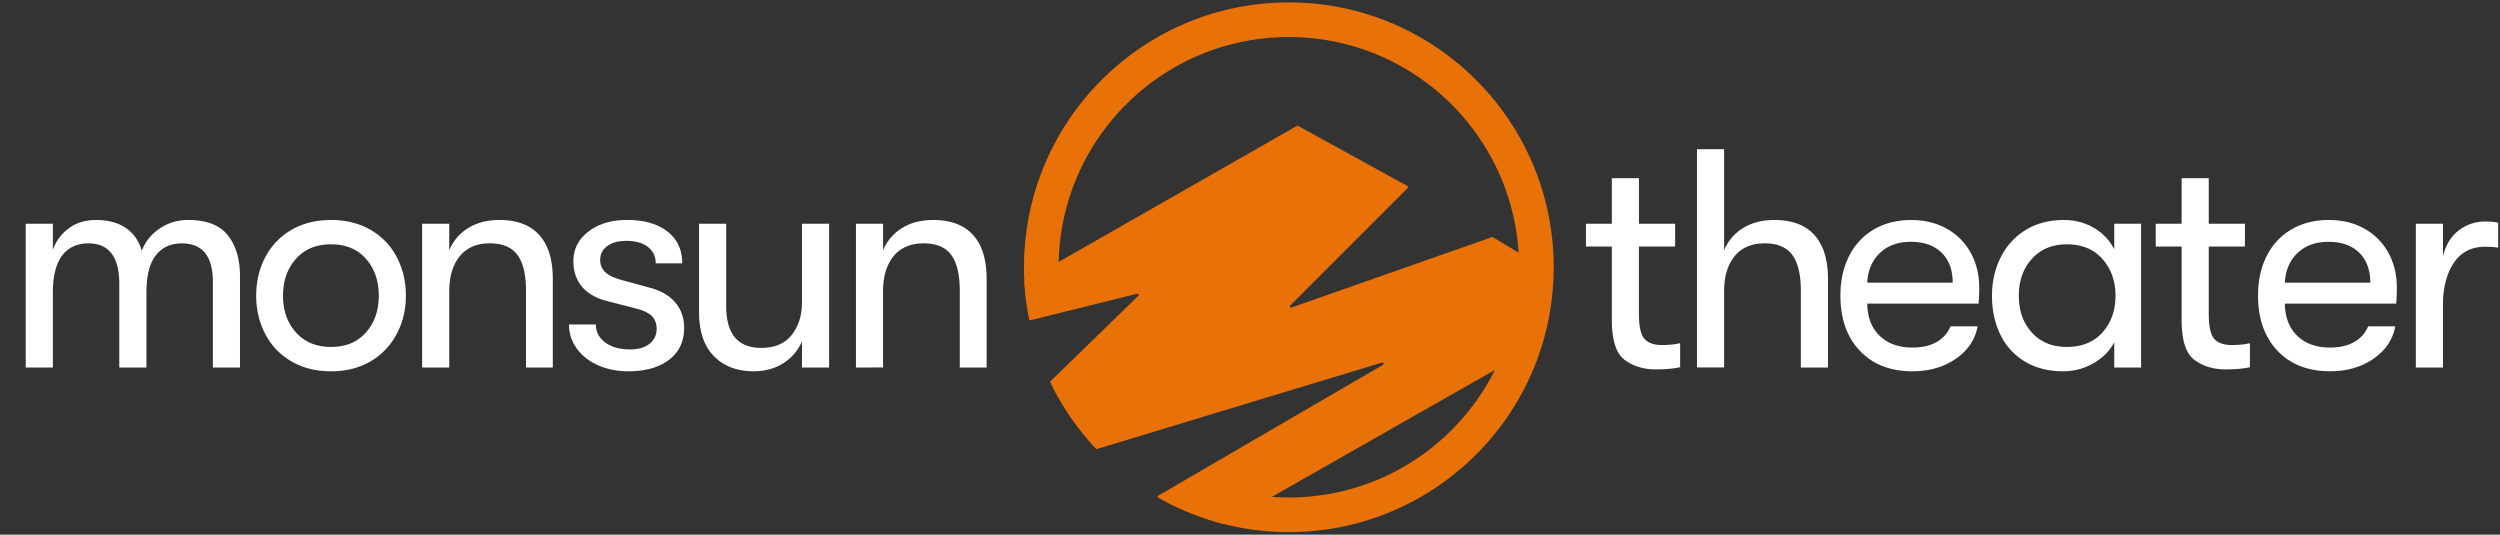<svg xmlns="http://www.w3.org/2000/svg" viewBox="0 0 4040 864"><rect x="0" y="0" width="4040" height="864" fill="#333333" stroke="none"/><path d="M1656.45,454.28l439.36-250.83a2,2,0,0,1,1.94,0l176.7,97.19a2,2,0,0,1,.45,3.15L2085,493.71A2,2,0,0,0,2087,497l323.86-113.79a2,2,0,0,1,1.69.17L2456,409.45a2,2,0,0,1,.92,1.29A258.08,258.08,0,0,1,2430,589.41a1.89,1.89,0,0,1-.75.76L1978.63,846.56a2,2,0,0,1-1.47.2,425.23,425.23,0,0,1-105.35-42.39,2,2,0,0,1,0-3.45l363.26-211.45a2,2,0,0,0-1.58-3.63L1772.92,725.55a2,2,0,0,1-2-.53,428.38,428.38,0,0,1-73.54-106.83,2,2,0,0,1,.4-2.29l141.71-137.84a2,2,0,0,0-1.88-3.38l-172.12,42.76a2,2,0,0,1-2.43-1.53c-2.1-10.53-4-21.89-5.37-34-1.05-9-1.76-17.59-2.21-25.78A2,2,0,0,1,1656.45,454.28Z" style="fill:#e87108"/><path d="M1686.45,486.31a403.48,403.48,0,0,1-3.67-54.41c0-220.92,179.08-400,400-400s400,179.08,400,400-179.09,400-400,400a399.88,399.88,0,0,1-112.9-16.16" style="fill:none;stroke:#e87108;stroke-miterlimit:10;stroke-width:56px"/><path d="M2701,556.85a94.77,94.77,0,0,0,14.11-2.27v38.81q-15.12,3.52-39.31,3.53-29.74,0-50.4-15.37t-20.67-64.76V398.35h-41.83v-36.8h41.83V288h43.85v73.58H2707v36.8h-58.47V507.21q0,30.75,9.07,40.57t28.23,9.83Q2692.9,557.61,2701,556.85Z" style="fill:#fff"/><path d="M2932,379.7Q2954,403.9,2954,450.76V593.9h-43.85v-124q0-39.32-13.86-58t-44.6-18.64q-31.76,0-48.64,20.91t-16.88,56.7v123h-43.85V241.1h43.85V404.39a76.26,76.26,0,0,1,30.49-35.78q20.91-13.1,50.65-13.1Q2910.12,355.51,2932,379.7Z" style="fill:#fff"/><path d="M3197.4,490.58H3017.47q.5,33.26,20.16,52.16t52.92,18.9q23.17,0,38.81-8.82A51.57,51.57,0,0,0,3152,527.37h43.85q-6.06,32.26-35.28,52.42T3090.55,600q-53.43,0-84.92-33t-31.5-89.46q0-36.29,14.11-64t40.07-42.84q26-15.12,60.22-15.12,32.25,0,57.21,13.86a98.08,98.08,0,0,1,38.81,38.8q13.85,25,13.86,56.7Q3198.41,480,3197.4,490.58Zm-41.83-33.77q0-30.74-17.9-48.38T3088,390.79q-31.26,0-50.15,18.14t-20.41,47.88Z" style="fill:#fff"/><path d="M3272,584.07a101.25,101.25,0,0,1-39.56-43.6q-13.36-27.71-13.36-62.49,0-34.28,14.12-62.25a107.66,107.66,0,0,1,40.31-44.1q26.2-16.12,61.49-16.12,27.23,0,48.89,12.85a84.18,84.18,0,0,1,32.76,34.52V361.55H3460V593.9h-43.34V553.07q-11.08,21.18-33.77,34A97.53,97.53,0,0,1,3334,600Q3298.19,600,3272,584.07ZM3397.74,537q20.91-23.69,20.92-59t-20.92-59.22q-20.92-23.94-57.71-23.94-35.28,0-56.45,23.43T3262.42,478q0,36.28,21.16,59.47T3340,560.63Q3376.83,560.63,3397.74,537Z" style="fill:#fff"/><path d="M3621.76,556.85a95.14,95.14,0,0,0,14.12-2.27v38.81q-15.14,3.52-39.32,3.53-29.74,0-50.4-15.37t-20.66-64.76V398.35h-41.83v-36.8h41.83V288h43.85v73.58h58.46v36.8h-58.46V507.21q0,30.75,9.07,40.57t28.22,9.83Q3613.69,557.61,3621.76,556.85Z" style="fill:#fff"/><path d="M3872.25,490.58H3692.32q.49,33.26,20.16,52.16t52.92,18.9q23.17,0,38.81-8.82a51.57,51.57,0,0,0,22.68-25.45h43.84q-6,32.26-35.28,52.42t-70,20.16q-53.43,0-84.93-33T3649,477.47q0-36.29,14.12-64t40.06-42.84q26-15.12,60.23-15.12,32.25,0,57.21,13.86a98,98,0,0,1,38.8,38.8q13.86,25,13.86,56.7Q3873.25,480,3872.25,490.58Zm-41.84-33.77q0-30.74-17.89-48.38t-49.64-17.64q-31.26,0-50.15,18.14t-20.41,47.88Z" style="fill:#fff"/><path d="M3904,593.9V361.55h43.84v52.92q6.55-27.71,25.46-42.08A68.55,68.55,0,0,1,4015.88,358q13.62,0,21.17,2v40.32q-7.56-1.51-21.67-1.51-32.76,0-50.15,26.21t-17.39,67.53V593.9Z" style="fill:#fff"/><path d="M41.58,593.9V361.55H85.42v42.34a72.09,72.09,0,0,1,25.2-34.52q18.15-13.86,44.36-13.86,29.73,0,48.63,13.1t25.45,36.79q8.06-21.66,28.48-35.78t46.62-14.11q44.34,0,64,24.69t19.65,66.53V593.9H344V455.3q0-62-50.4-62-26.73,0-41.84,19.4t-15.12,60.23v121H192.78V458.83q0-65.52-49.9-65.52-27.72,0-42.59,19.9T85.42,472.94v121Z" style="fill:#fff"/><path d="M470.72,583.82a108.46,108.46,0,0,1-42.08-44.1Q414,511.75,414,478q0-34.28,14.62-62.25a108.58,108.58,0,0,1,42.08-44.1q27.46-16.12,64.26-16.12t64.26,16.12a108.67,108.67,0,0,1,42.09,44.1q14.61,28,14.61,62.25,0,33.76-14.86,61.74A110.73,110.73,0,0,1,599,583.82Q571.78,599.95,535,600T470.72,583.82ZM591.43,537.2Q612.1,513.76,612.1,478q0-36.28-20.67-59.73T535,394.82q-35.79,0-56.7,23.43T457.37,478q0,35.79,20.91,59.22T535,560.63Q570.77,560.63,591.43,537.2Z" style="fill:#fff"/><path d="M682.15,593.9V361.55H726v42.84a76.26,76.26,0,0,1,30.49-35.78q20.91-13.1,50.65-13.1,42.35,0,64.26,24.19t21.92,71.06V593.9H850v-124q0-39.32-13.86-58t-44.6-18.64q-31.75,0-48.64,20.91T726,470.92v123Z" style="fill:#fff"/><path d="M966.15,590.12q-21.93-9.82-34.27-27.22a65,65,0,0,1-12.35-38.55h43.34q0,17.64,15.12,29t40.32,11.33q19.67,0,31.25-9.07t11.59-24.19q0-12.58-7.56-20.41t-27.21-12.85L979,486q-25.69-7.05-39.06-23.43T926.59,422q0-29.22,24.44-47.88t62.24-18.64q41.32,0,65.27,18.64t23.94,51.41h-42.84q0-16.63-12.6-26.46t-35.28-9.83q-18.64,0-30.24,8.32T969.93,420a26.31,26.31,0,0,0,7.81,19.4q7.82,7.81,26,12.85l47.88,13.11q25.7,7.06,39.81,23.69t14.12,40.82q0,32.76-24.2,51.41T1015.79,600Q988.07,600,966.15,590.12Z" style="fill:#fff"/><path d="M1153.63,575.5q-23.94-24.43-23.94-70.81V361.55h43.85V494.61q0,67.54,56.45,67.54,33.27,0,49.64-21.17T1296,488.56v-127h43.85V593.9H1296V551.56a77.57,77.57,0,0,1-30,35.28q-20.41,13.1-48.14,13.11Q1177.57,600,1153.63,575.5Z" style="fill:#fff"/><path d="M1383.2,593.9V361.55h43.85v42.84a76.32,76.32,0,0,1,30.49-35.78q20.91-13.1,50.66-13.1,42.33,0,64.26,24.19t21.92,71.06V593.9H1551v-124q0-39.32-13.86-58t-44.61-18.64q-31.75,0-48.63,20.91t-16.89,56.7v123Z" style="fill:#fff"/></svg>